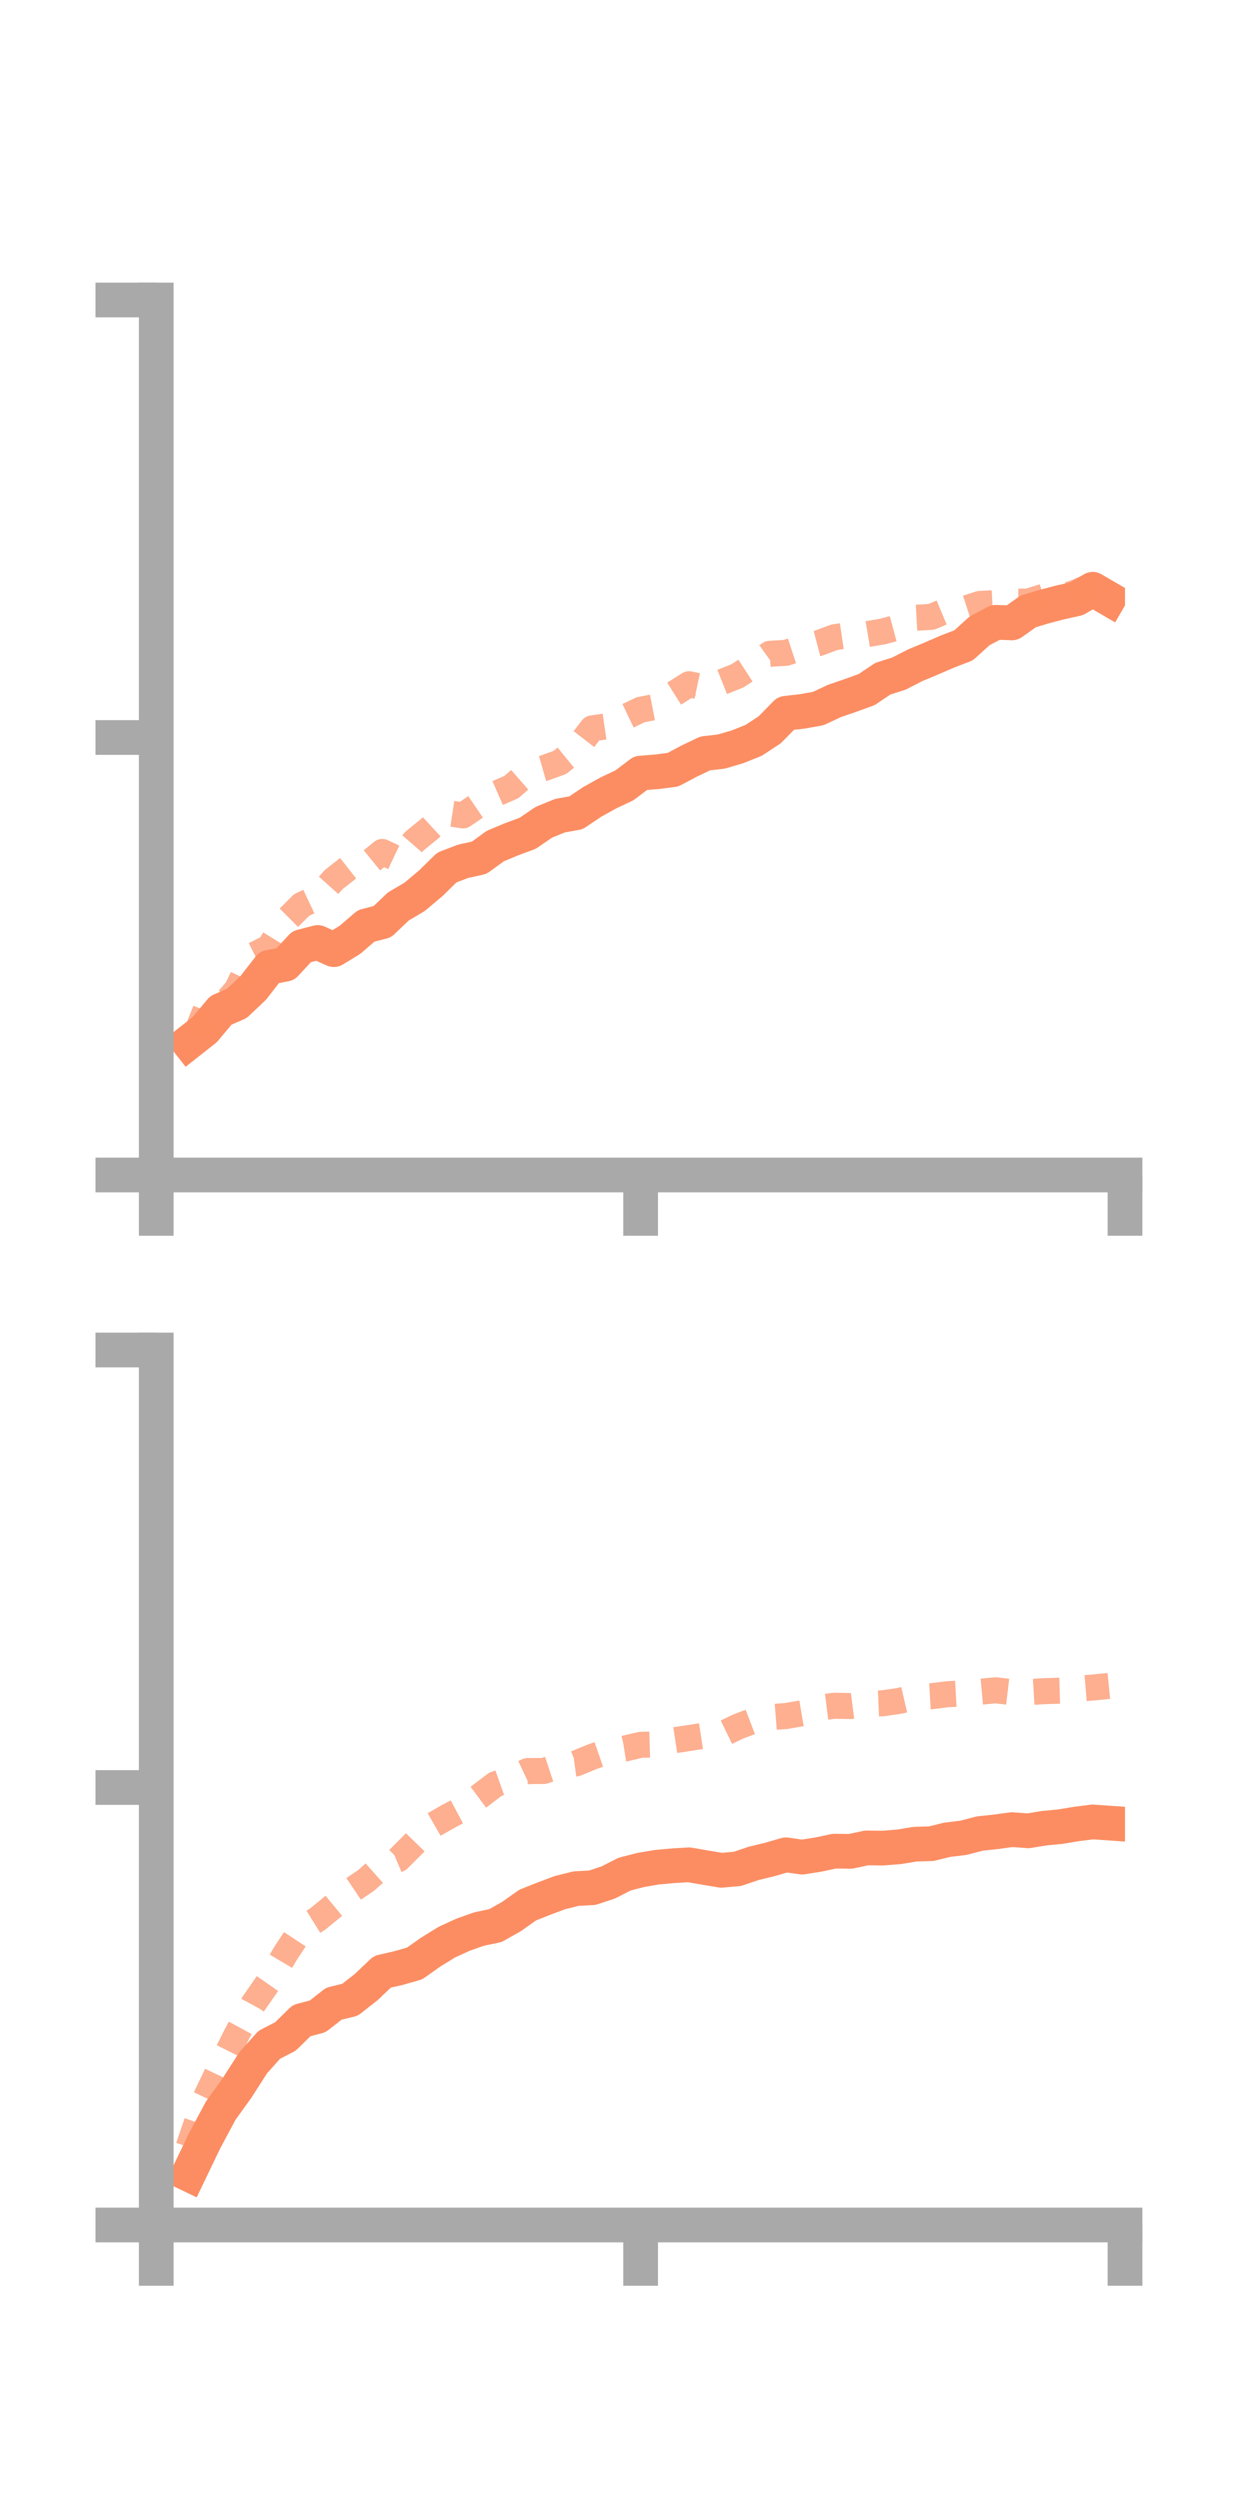 <?xml version="1.0" encoding="utf-8" standalone="no"?>
<!DOCTYPE svg PUBLIC "-//W3C//DTD SVG 1.1//EN"
  "http://www.w3.org/Graphics/SVG/1.1/DTD/svg11.dtd">
<!-- Created with matplotlib (https://matplotlib.org/) -->
<svg height="144pt" version="1.1" viewBox="0 0 72 144" width="72pt" xmlns="http://www.w3.org/2000/svg" xmlns:xlink="http://www.w3.org/1999/xlink">
 <defs>
  <style type="text/css">*{stroke-linecap:butt;stroke-linejoin:round;}</style>
 </defs>
 <g id="figure_1">
  <g id="patch_1">
   <path d="M 0 144 
L 72 144 
L 72 0 
L 0 0 
z
" style="fill:none;"/>
  </g>
  <g id="axes_1">
   <g id="patch_2">
    <path d="M 9 67.68 
L 64.8 67.68 
L 64.8 17.28 
L 9 17.28 
z
" style="fill:none;"/>
   </g>
   <g id="matplotlib.axis_1">
    <g id="xtick_1">
     <g id="line2d_1">
      <defs>
       <path d="M 0 0 
L 0 3.5 
" id="me093fcadd9" style="stroke:#a9a9a9;stroke-width:2;"/>
      </defs>
      <g>
       <use style="fill:#a9a9a9;stroke:#a9a9a9;stroke-width:2;" x="9" xlink:href="#me093fcadd9" y="67.68"/>
      </g>
     </g>
    </g>
    <g id="xtick_2">
     <g id="line2d_2">
      <g>
       <use style="fill:#a9a9a9;stroke:#a9a9a9;stroke-width:2;" x="36.9" xlink:href="#me093fcadd9" y="67.68"/>
      </g>
     </g>
    </g>
    <g id="xtick_3">
     <g id="line2d_3">
      <g>
       <use style="fill:#a9a9a9;stroke:#a9a9a9;stroke-width:2;" x="64.8" xlink:href="#me093fcadd9" y="67.68"/>
      </g>
     </g>
    </g>
   </g>
   <g id="matplotlib.axis_2">
    <g id="ytick_1">
     <g id="line2d_4">
      <defs>
       <path d="M 0 0 
L -3.5 0 
" id="me3c3819cf5" style="stroke:#a9a9a9;stroke-width:2;"/>
      </defs>
      <g>
       <use style="fill:#a9a9a9;stroke:#a9a9a9;stroke-width:2;" x="9" xlink:href="#me3c3819cf5" y="67.68"/>
      </g>
     </g>
    </g>
    <g id="ytick_2">
     <g id="line2d_5">
      <g>
       <use style="fill:#a9a9a9;stroke:#a9a9a9;stroke-width:2;" x="9" xlink:href="#me3c3819cf5" y="42.48"/>
      </g>
     </g>
    </g>
    <g id="ytick_3">
     <g id="line2d_6">
      <g>
       <use style="fill:#a9a9a9;stroke:#a9a9a9;stroke-width:2;" x="9" xlink:href="#me3c3819cf5" y="17.28"/>
      </g>
     </g>
    </g>
   </g>
   <g id="line2d_7">
    <path clip-path="url(#pf9c49143d3)" d="M 10.86 60.042 
L 11.79 59.31 
L 12.72 58.198 
L 13.65 57.793 
L 14.58 56.911 
L 15.51 55.716 
L 16.44 55.536 
L 17.37 54.53 
L 18.3 54.287 
L 19.23 54.7 
L 20.16 54.132 
L 21.09 53.332 
L 22.02 53.091 
L 22.95 52.208 
L 23.88 51.66 
L 24.81 50.879 
L 25.74 49.968 
L 26.67 49.613 
L 27.6 49.407 
L 28.53 48.732 
L 29.46 48.345 
L 30.39 48 
L 31.32 47.366 
L 32.25 46.985 
L 33.18 46.816 
L 34.11 46.19 
L 35.04 45.673 
L 35.97 45.234 
L 36.9 44.53 
L 37.83 44.456 
L 38.76 44.336 
L 39.69 43.842 
L 40.62 43.397 
L 41.55 43.29 
L 42.48 43.017 
L 43.41 42.645 
L 44.34 42.033 
L 45.27 41.084 
L 46.2 40.978 
L 47.13 40.813 
L 48.06 40.377 
L 48.99 40.057 
L 49.92 39.72 
L 50.85 39.094 
L 51.78 38.799 
L 52.71 38.321 
L 53.64 37.934 
L 54.57 37.53 
L 55.5 37.173 
L 56.43 36.331 
L 57.36 35.844 
L 58.29 35.88 
L 59.22 35.219 
L 60.15 34.938 
L 61.08 34.696 
L 62.01 34.491 
L 62.94 33.943 
L 63.87 34.483 
" style="fill:none;stroke:#fc8d62;stroke-linecap:square;stroke-width:2;"/>
   </g>
   <g id="line2d_8">
    <path clip-path="url(#pf9c49143d3)" d="M 10.86 58.626 
L 11.79 59 
L 12.72 58.066 
L 13.65 56.991 
L 14.58 55.036 
L 15.51 54.57 
L 16.44 53.062 
L 17.37 52.13 
L 18.3 51.69 
L 19.23 50.656 
L 20.16 49.926 
L 21.09 49.826 
L 22.02 49.072 
L 22.95 49.512 
L 23.88 48.44 
L 24.81 47.683 
L 25.74 46.826 
L 26.67 46.969 
L 27.6 46.337 
L 28.53 45.739 
L 29.46 45.331 
L 30.39 44.518 
L 31.32 44.25 
L 32.25 43.917 
L 33.18 43.16 
L 34.11 41.954 
L 35.04 41.82 
L 35.97 41.325 
L 36.9 40.881 
L 37.83 40.701 
L 38.76 39.997 
L 39.69 39.411 
L 40.62 39.61 
L 41.55 39.299 
L 42.48 38.927 
L 43.41 38.323 
L 44.34 37.66 
L 45.27 37.604 
L 46.2 37.297 
L 47.13 37.054 
L 48.06 36.707 
L 48.99 36.569 
L 49.92 36.53 
L 50.85 36.374 
L 51.78 36.125 
L 52.71 35.585 
L 53.64 35.532 
L 54.57 35.144 
L 55.5 35.089 
L 56.43 34.787 
L 57.36 34.74 
L 58.29 34.66 
L 59.22 34.651 
L 60.15 34.359 
L 61.08 34.432 
L 62.01 34.11 
L 62.94 33.708 
L 63.87 33.811 
" style="fill:none;stroke:#fc8d62;stroke-dasharray:1.5,1.5;stroke-dashoffset:0;stroke-opacity:0.7;stroke-width:1.5;"/>
   </g>
   <g id="patch_3">
    <path d="M 9 67.68 
L 9 17.28 
" style="fill:none;stroke:#a9a9a9;stroke-linecap:square;stroke-linejoin:miter;stroke-width:2;"/>
   </g>
   <g id="patch_4">
    <path d="M 64.8 67.68 
L 64.8 17.28 
" style="fill:none;"/>
   </g>
   <g id="patch_5">
    <path d="M 9 67.68 
L 64.8 67.68 
" style="fill:none;stroke:#a9a9a9;stroke-linecap:square;stroke-linejoin:miter;stroke-width:2;"/>
   </g>
   <g id="patch_6">
    <path d="M 9 17.28 
L 64.8 17.28 
" style="fill:none;"/>
   </g>
  </g>
  <g id="axes_2">
   <g id="patch_7">
    <path d="M 9 128.16 
L 64.8 128.16 
L 64.8 77.76 
L 9 77.76 
z
" style="fill:none;"/>
   </g>
   <g id="matplotlib.axis_3">
    <g id="xtick_4">
     <g id="line2d_9">
      <g>
       <use style="fill:#a9a9a9;stroke:#a9a9a9;stroke-width:2;" x="9" xlink:href="#me093fcadd9" y="128.16"/>
      </g>
     </g>
    </g>
    <g id="xtick_5">
     <g id="line2d_10">
      <g>
       <use style="fill:#a9a9a9;stroke:#a9a9a9;stroke-width:2;" x="36.9" xlink:href="#me093fcadd9" y="128.16"/>
      </g>
     </g>
    </g>
    <g id="xtick_6">
     <g id="line2d_11">
      <g>
       <use style="fill:#a9a9a9;stroke:#a9a9a9;stroke-width:2;" x="64.8" xlink:href="#me093fcadd9" y="128.16"/>
      </g>
     </g>
    </g>
   </g>
   <g id="matplotlib.axis_4">
    <g id="ytick_4">
     <g id="line2d_12">
      <g>
       <use style="fill:#a9a9a9;stroke:#a9a9a9;stroke-width:2;" x="9" xlink:href="#me3c3819cf5" y="128.16"/>
      </g>
     </g>
    </g>
    <g id="ytick_5">
     <g id="line2d_13">
      <g>
       <use style="fill:#a9a9a9;stroke:#a9a9a9;stroke-width:2;" x="9" xlink:href="#me3c3819cf5" y="102.96"/>
      </g>
     </g>
    </g>
    <g id="ytick_6">
     <g id="line2d_14">
      <g>
       <use style="fill:#a9a9a9;stroke:#a9a9a9;stroke-width:2;" x="9" xlink:href="#me3c3819cf5" y="77.76"/>
      </g>
     </g>
    </g>
   </g>
   <g id="line2d_15">
    <path clip-path="url(#pb6596ffaf5)" d="M 10.86 125.235 
L 11.79 123.298 
L 12.72 121.564 
L 13.65 120.273 
L 14.58 118.821 
L 15.51 117.779 
L 16.44 117.302 
L 17.37 116.388 
L 18.3 116.142 
L 19.23 115.413 
L 20.16 115.188 
L 21.09 114.459 
L 22.02 113.576 
L 22.95 113.362 
L 23.88 113.096 
L 24.81 112.44 
L 25.74 111.866 
L 26.67 111.44 
L 27.6 111.11 
L 28.53 110.918 
L 29.46 110.394 
L 30.39 109.734 
L 31.32 109.365 
L 32.25 109.016 
L 33.18 108.784 
L 34.11 108.736 
L 35.04 108.429 
L 35.97 107.952 
L 36.9 107.712 
L 37.83 107.553 
L 38.76 107.468 
L 39.69 107.413 
L 40.62 107.574 
L 41.55 107.73 
L 42.48 107.647 
L 43.41 107.331 
L 44.34 107.105 
L 45.27 106.837 
L 46.2 106.97 
L 47.13 106.824 
L 48.06 106.626 
L 48.99 106.638 
L 49.92 106.44 
L 50.85 106.451 
L 51.78 106.378 
L 52.71 106.224 
L 53.64 106.197 
L 54.57 105.969 
L 55.5 105.857 
L 56.43 105.613 
L 57.36 105.513 
L 58.29 105.386 
L 59.22 105.456 
L 60.15 105.304 
L 61.08 105.215 
L 62.01 105.06 
L 62.94 104.943 
L 63.87 105.008 
" style="fill:none;stroke:#fc8d62;stroke-linecap:square;stroke-width:2;"/>
   </g>
   <g id="line2d_16">
    <path clip-path="url(#pb6596ffaf5)" d="M 10.86 123.671 
L 11.79 120.948 
L 12.72 119.006 
L 13.65 117.153 
L 14.58 115.443 
L 15.51 114.103 
L 16.44 112.527 
L 17.37 111.117 
L 18.3 110.537 
L 19.23 109.774 
L 20.16 108.939 
L 21.09 108.312 
L 22.02 107.484 
L 22.95 107.089 
L 23.88 106.16 
L 24.81 105.202 
L 25.74 104.67 
L 26.67 104.173 
L 27.6 103.484 
L 28.53 102.777 
L 29.46 102.449 
L 30.39 102.013 
L 31.32 102.009 
L 32.25 101.702 
L 33.18 101.574 
L 34.11 101.189 
L 35.04 100.867 
L 35.97 100.721 
L 36.9 100.503 
L 37.83 100.477 
L 38.76 100.251 
L 39.69 100.11 
L 40.62 99.967 
L 41.55 99.915 
L 42.48 99.465 
L 43.41 99.109 
L 44.34 98.916 
L 45.27 98.843 
L 46.2 98.685 
L 47.13 98.369 
L 48.06 98.251 
L 48.99 98.268 
L 49.92 98.148 
L 50.85 98.109 
L 51.78 97.975 
L 52.71 97.76 
L 53.64 97.704 
L 54.57 97.589 
L 55.5 97.539 
L 56.43 97.446 
L 57.36 97.361 
L 58.29 97.47 
L 59.22 97.468 
L 60.15 97.411 
L 61.08 97.383 
L 62.01 97.281 
L 62.94 97.202 
L 63.87 97.11 
" style="fill:none;stroke:#fc8d62;stroke-dasharray:1.5,1.5;stroke-dashoffset:0;stroke-opacity:0.7;stroke-width:1.5;"/>
   </g>
   <g id="patch_8">
    <path d="M 9 128.16 
L 9 77.76 
" style="fill:none;stroke:#a9a9a9;stroke-linecap:square;stroke-linejoin:miter;stroke-width:2;"/>
   </g>
   <g id="patch_9">
    <path d="M 64.8 128.16 
L 64.8 77.76 
" style="fill:none;"/>
   </g>
   <g id="patch_10">
    <path d="M 9 128.16 
L 64.8 128.16 
" style="fill:none;stroke:#a9a9a9;stroke-linecap:square;stroke-linejoin:miter;stroke-width:2;"/>
   </g>
   <g id="patch_11">
    <path d="M 9 77.76 
L 64.8 77.76 
" style="fill:none;"/>
   </g>
  </g>
 </g>
 <defs>
  <clipPath id="pf9c49143d3">
   <rect height="50.4" width="55.8" x="9" y="17.28"/>
  </clipPath>
  <clipPath id="pb6596ffaf5">
   <rect height="50.4" width="55.8" x="9" y="77.76"/>
  </clipPath>
 </defs>
</svg>
